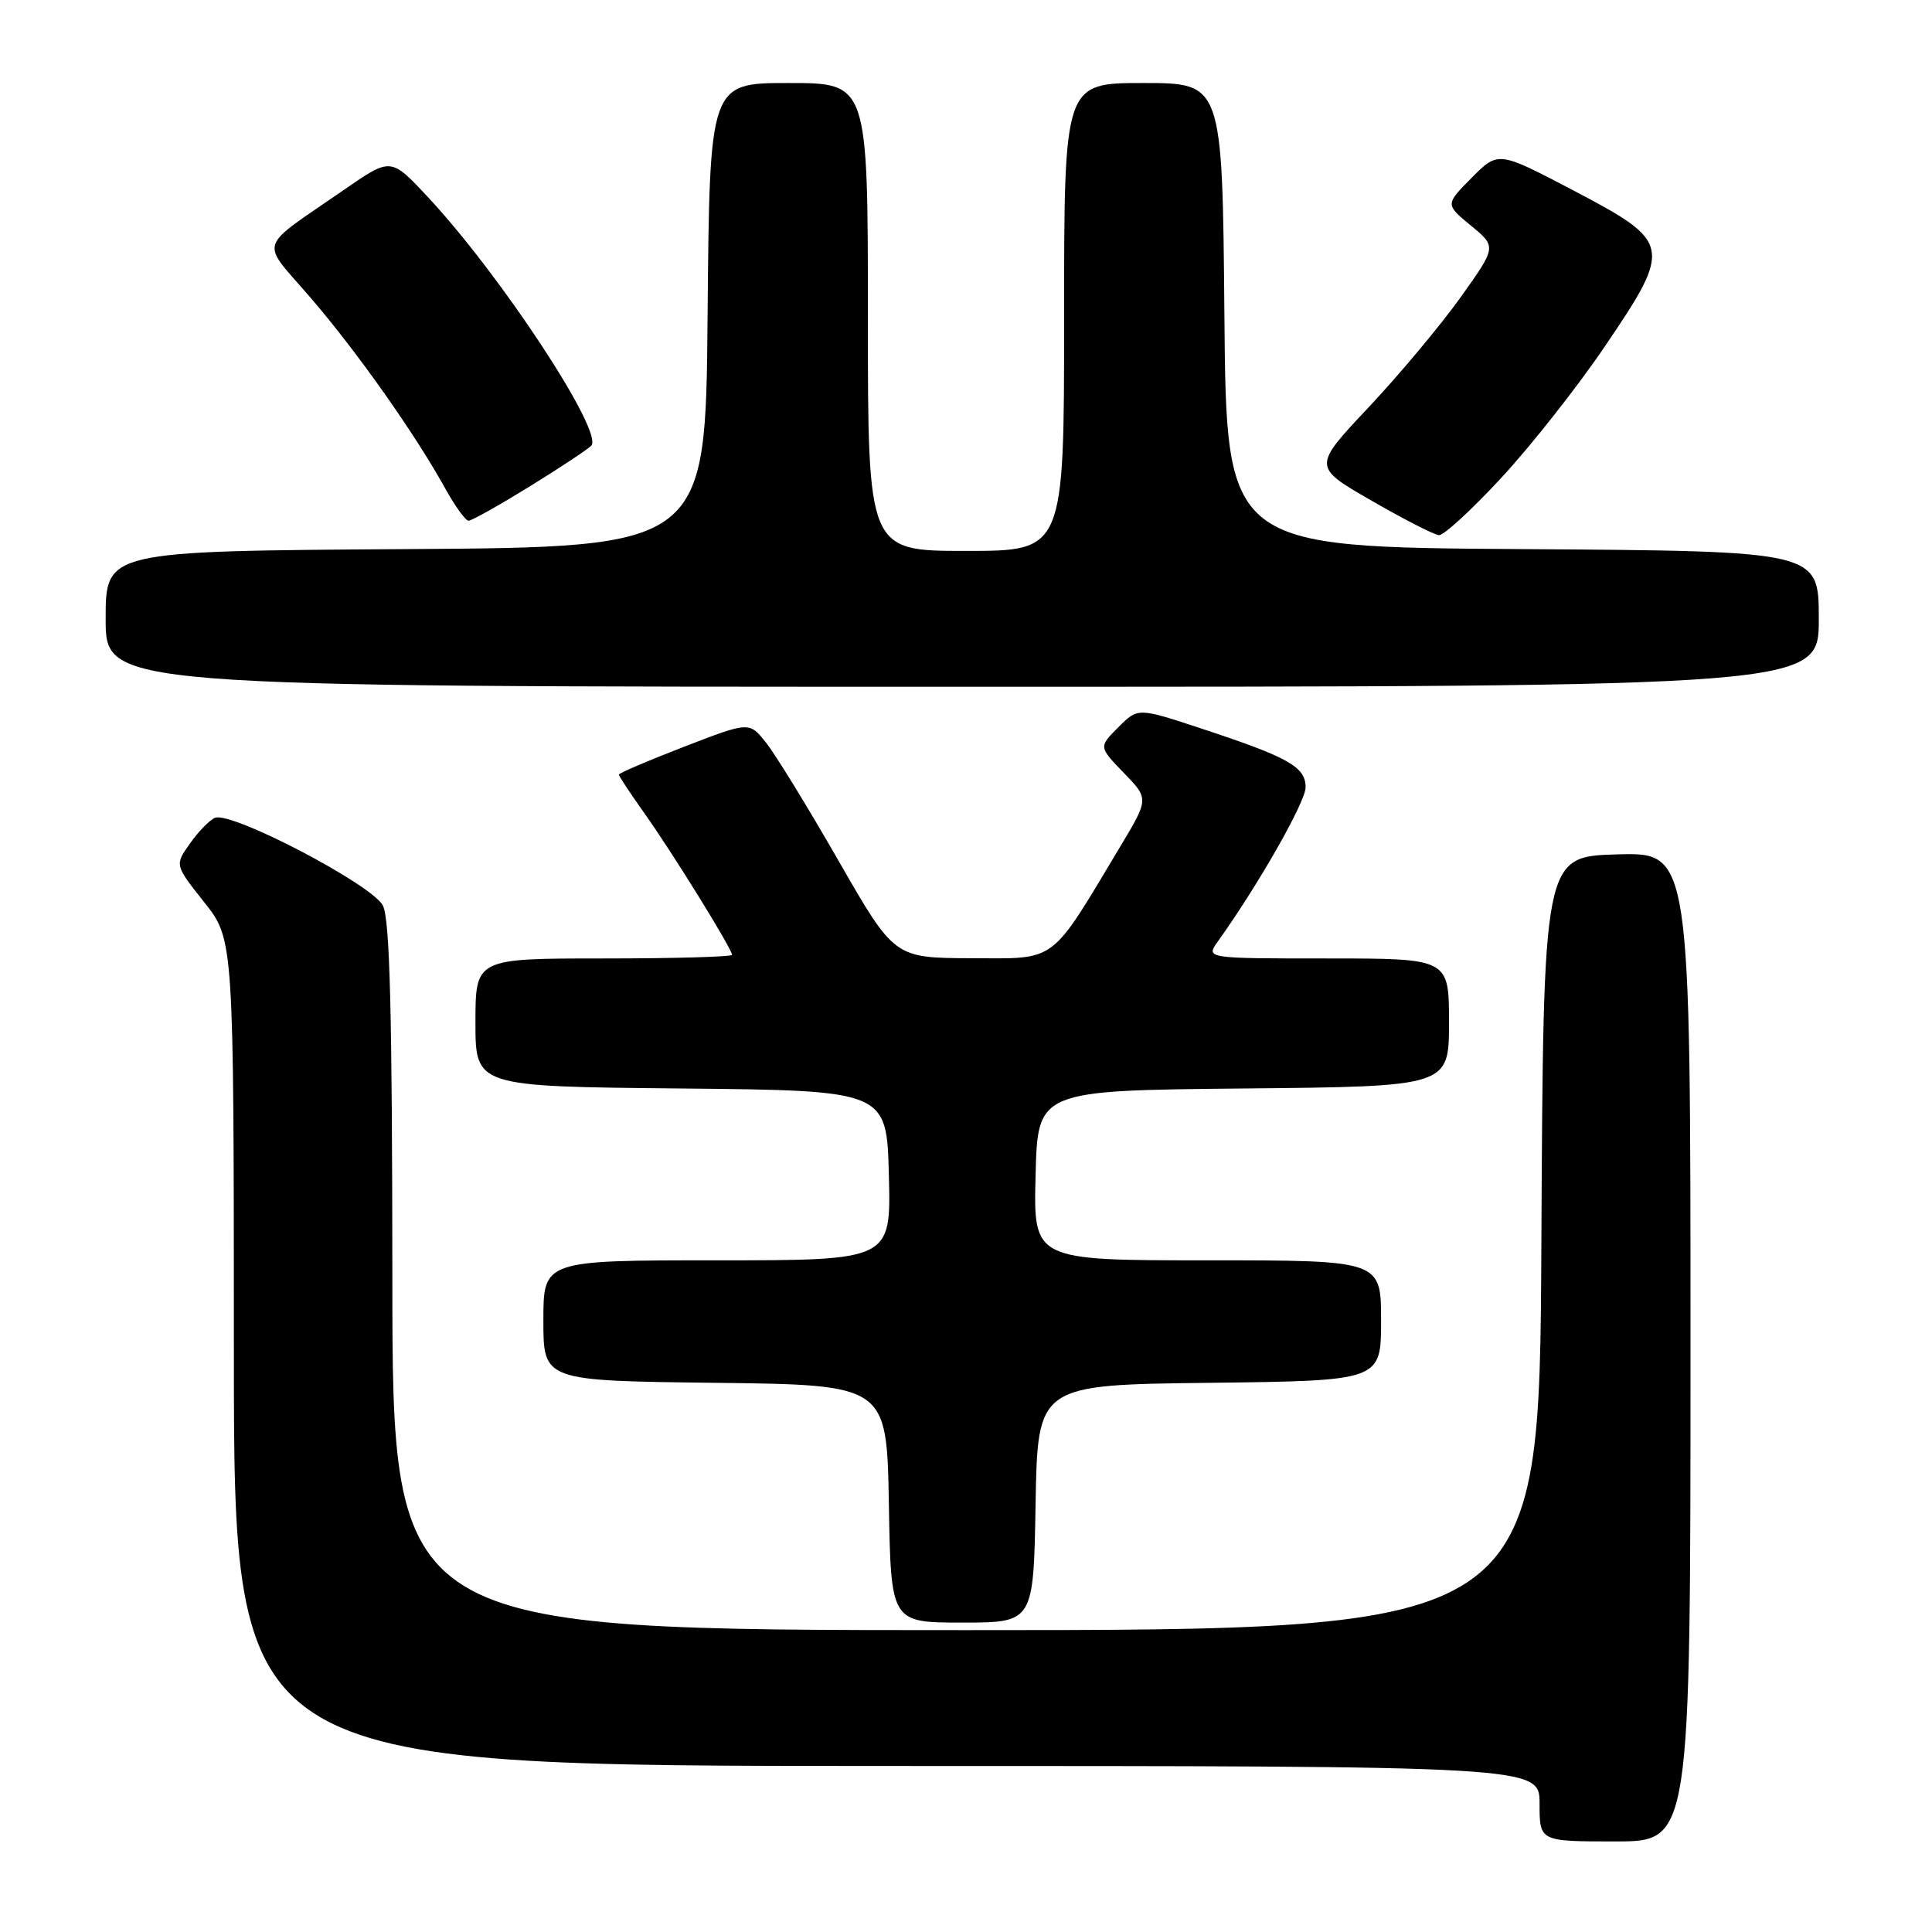 <?xml version="1.0" encoding="UTF-8" standalone="no"?>
<!DOCTYPE svg PUBLIC "-//W3C//DTD SVG 1.1//EN" "http://www.w3.org/Graphics/SVG/1.1/DTD/svg11.dtd" >
<svg xmlns="http://www.w3.org/2000/svg" xmlns:xlink="http://www.w3.org/1999/xlink" version="1.1" viewBox="0 0 256 256">
 <g >
 <path fill="currentColor"
d=" M 224.00 178.46 C 224.00 112.93 224.00 112.93 214.25 113.21 C 204.50 113.50 204.50 113.50 204.24 164.75 C 203.98 216.00 203.98 216.00 127.99 216.00 C 52.00 216.00 52.00 216.00 51.99 169.25 C 51.97 134.19 51.66 121.87 50.74 120.00 C 49.38 117.26 30.74 107.50 28.50 108.36 C 27.81 108.63 26.32 110.14 25.20 111.73 C 23.14 114.61 23.14 114.61 27.06 119.55 C 30.98 124.50 30.98 124.50 30.99 179.25 C 31.00 234.00 31.00 234.00 117.50 234.00 C 204.00 234.00 204.00 234.00 204.00 239.00 C 204.00 244.00 204.00 244.00 214.00 244.00 C 224.00 244.00 224.00 244.00 224.00 178.46 Z  M 137.22 199.25 C 137.50 183.50 137.50 183.50 160.25 183.23 C 183.00 182.96 183.00 182.96 183.00 174.98 C 183.00 167.00 183.00 167.00 159.97 167.00 C 136.93 167.00 136.93 167.00 137.22 155.75 C 137.50 144.50 137.50 144.50 164.75 144.23 C 192.00 143.97 192.00 143.97 192.00 135.48 C 192.00 127.00 192.00 127.00 175.88 127.00 C 159.76 127.00 159.76 127.00 161.37 124.75 C 166.74 117.25 173.00 106.25 173.00 104.32 C 173.00 101.61 170.74 100.34 159.14 96.52 C 150.78 93.76 150.78 93.76 148.18 96.37 C 145.58 98.97 145.58 98.97 148.91 102.41 C 152.24 105.84 152.24 105.84 148.44 112.17 C 139.04 127.86 140.17 127.00 128.70 126.97 C 118.50 126.93 118.50 126.93 111.12 114.07 C 107.06 106.99 102.73 99.94 101.50 98.40 C 99.28 95.61 99.28 95.61 90.64 98.95 C 85.89 100.78 82.00 102.45 82.00 102.64 C 82.00 102.84 83.52 105.13 85.38 107.75 C 89.06 112.91 97.00 125.74 97.00 126.52 C 97.00 126.78 89.35 127.00 80.00 127.00 C 63.00 127.00 63.00 127.00 63.00 135.48 C 63.00 143.97 63.00 143.97 90.25 144.23 C 117.50 144.50 117.50 144.50 117.78 155.75 C 118.07 167.00 118.07 167.00 95.03 167.00 C 72.00 167.00 72.00 167.00 72.00 174.98 C 72.00 182.96 72.00 182.96 94.75 183.23 C 117.50 183.50 117.50 183.50 117.78 199.25 C 118.05 215.00 118.05 215.00 127.50 215.00 C 136.95 215.00 136.95 215.00 137.22 199.25 Z  M 241.00 82.01 C 241.00 73.02 241.00 73.02 201.75 72.76 C 162.50 72.50 162.50 72.50 162.24 41.75 C 161.97 11.00 161.97 11.00 151.49 11.00 C 141.00 11.00 141.00 11.00 141.00 42.00 C 141.00 73.00 141.00 73.00 128.00 73.00 C 115.00 73.00 115.00 73.00 115.00 42.00 C 115.00 11.00 115.00 11.00 104.51 11.00 C 94.03 11.00 94.03 11.00 93.76 41.75 C 93.50 72.50 93.50 72.50 53.75 72.76 C 14.00 73.02 14.00 73.02 14.00 82.01 C 14.00 91.00 14.00 91.00 127.50 91.00 C 241.00 91.00 241.00 91.00 241.00 82.01 Z  M 198.99 63.25 C 202.93 58.99 209.08 51.18 212.65 45.90 C 221.63 32.66 221.52 32.08 208.51 25.25 C 198.53 20.01 198.53 20.01 195.01 23.55 C 191.50 27.09 191.50 27.09 194.91 29.90 C 198.31 32.70 198.31 32.70 193.54 39.39 C 190.91 43.07 185.43 49.63 181.35 53.97 C 173.93 61.85 173.93 61.85 181.72 66.33 C 186.00 68.80 190.02 70.86 190.67 70.91 C 191.31 70.96 195.05 67.51 198.99 63.25 Z  M 70.10 64.51 C 74.11 62.04 77.82 59.58 78.34 59.06 C 80.08 57.32 66.30 36.37 56.64 26.05 C 51.79 20.86 51.79 20.86 45.64 25.11 C 33.88 33.26 34.39 31.58 41.23 39.54 C 47.43 46.77 54.95 57.43 59.01 64.75 C 60.31 67.09 61.69 69.00 62.09 69.00 C 62.49 69.00 66.09 66.98 70.10 64.51 Z "/>
</g>
</svg>